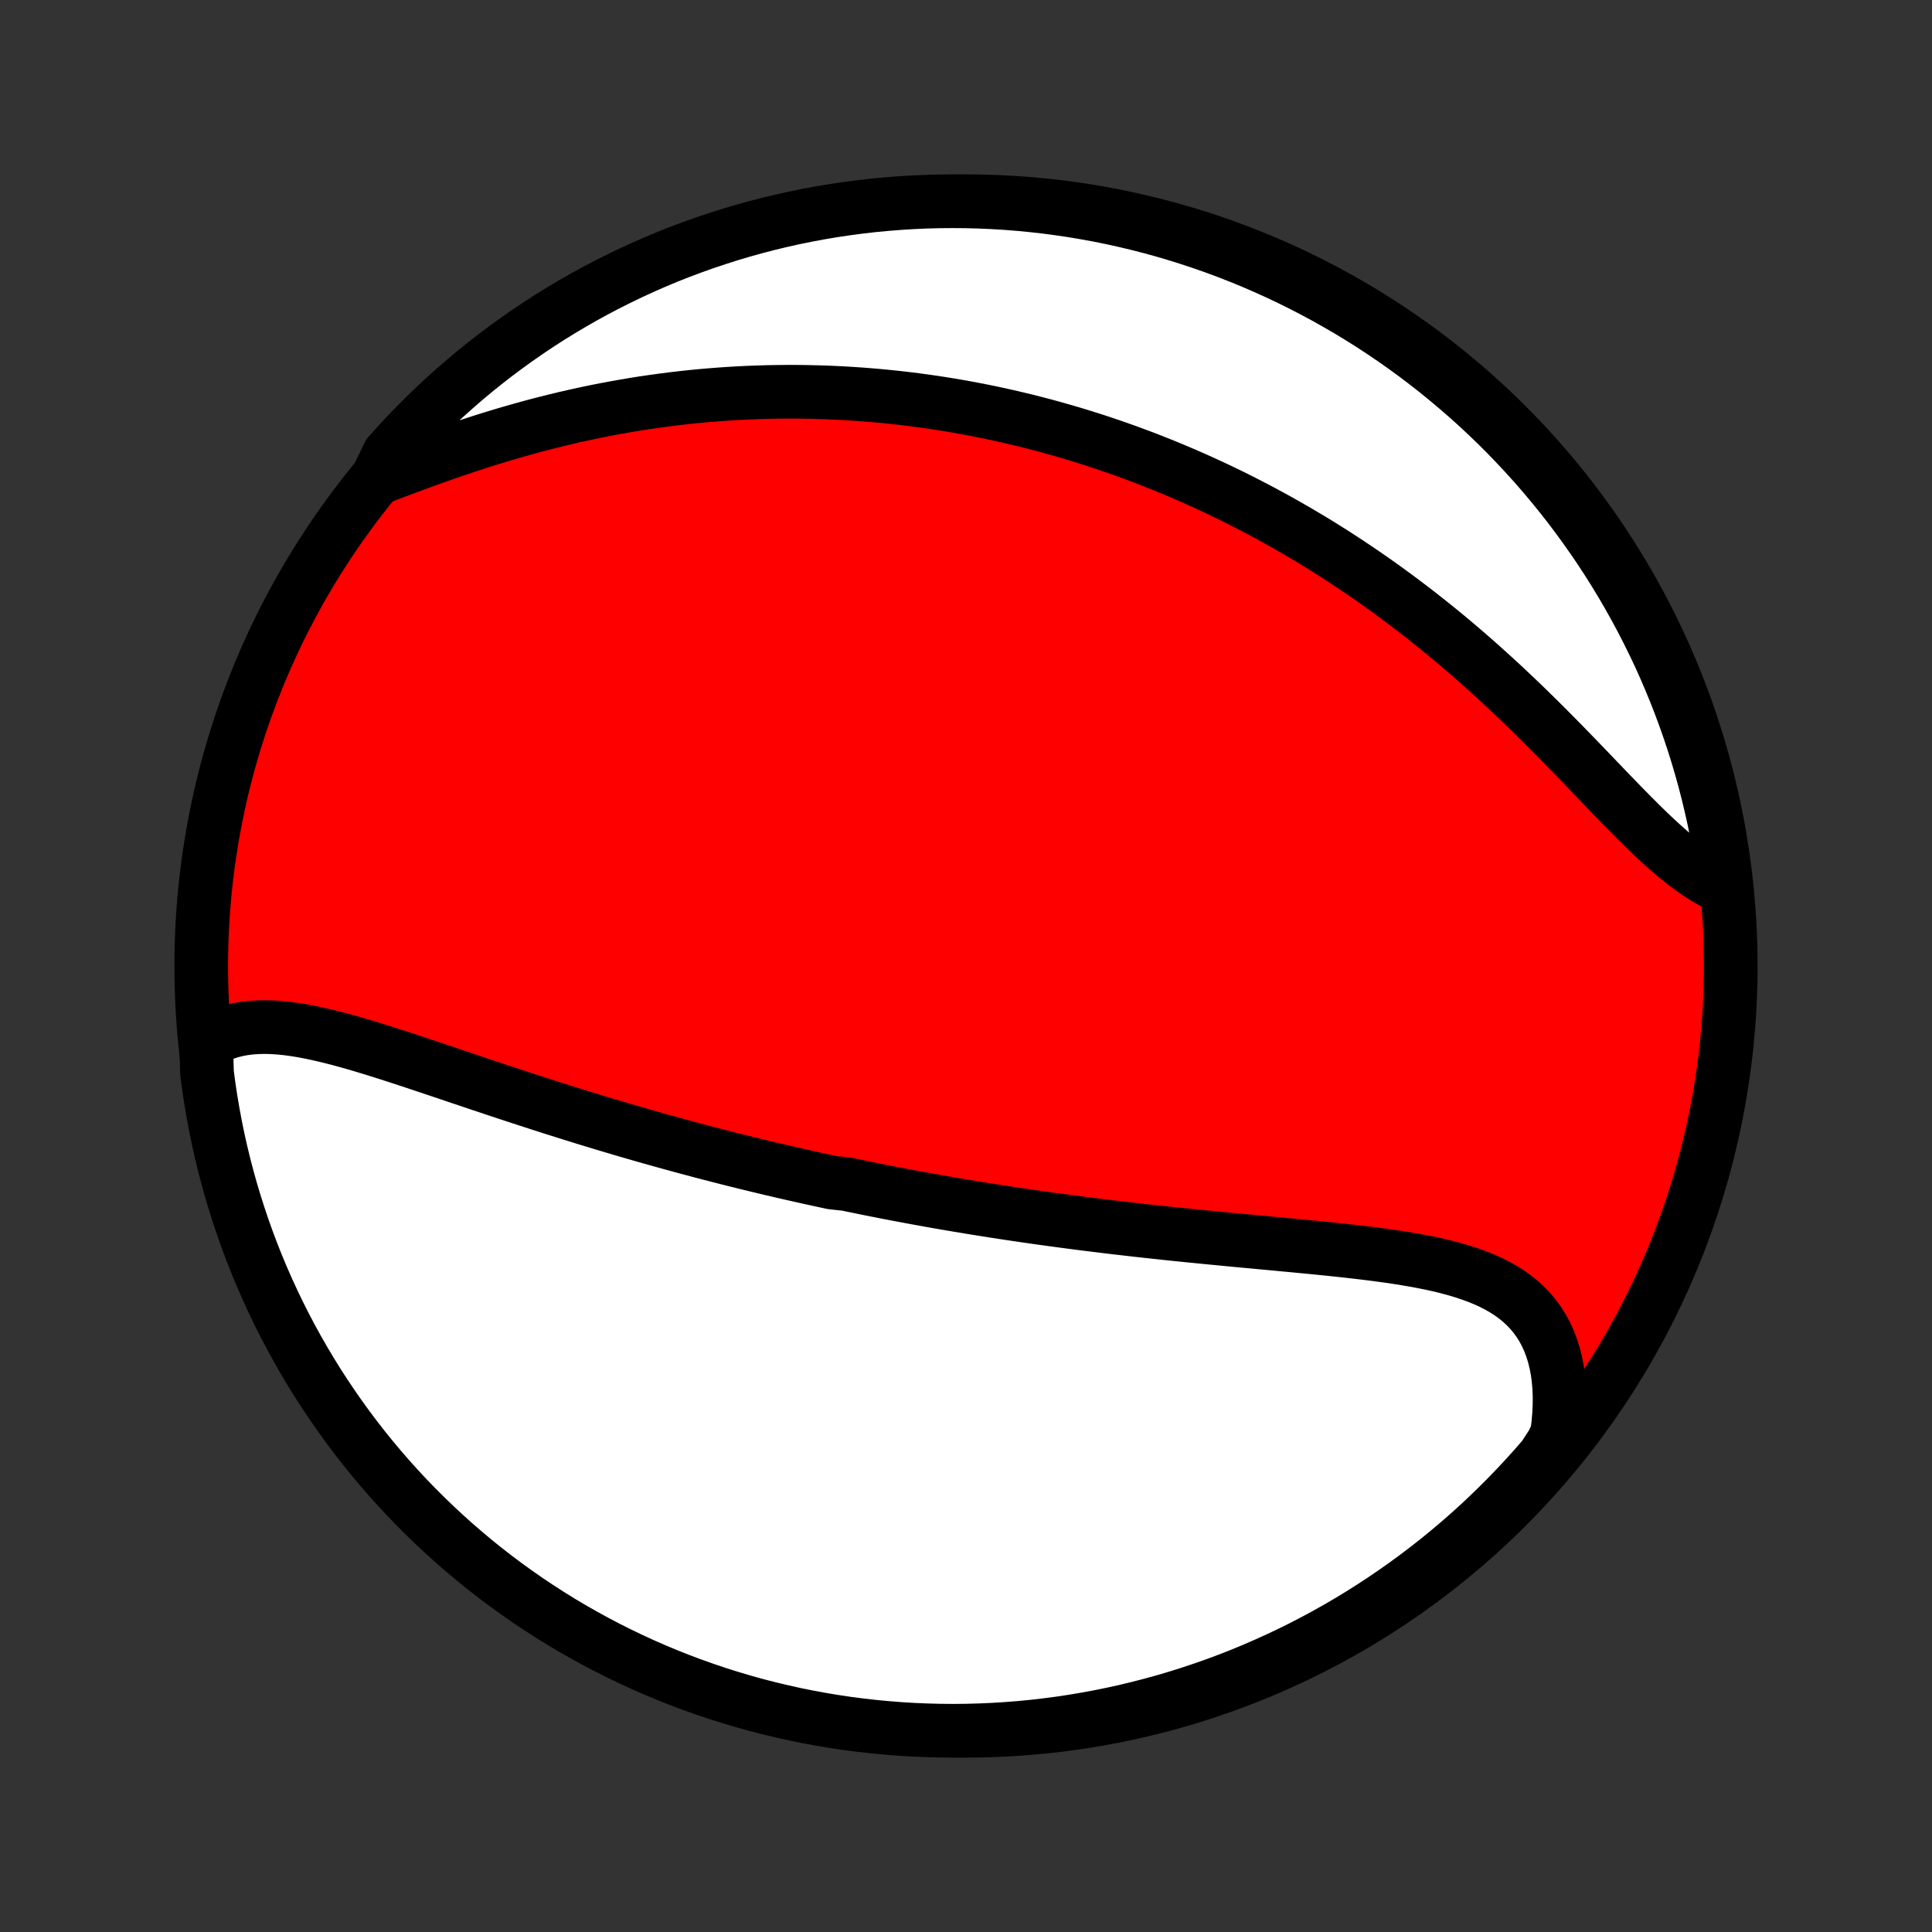 <?xml version="1.0" encoding="utf-8" standalone="no"?>
<!DOCTYPE svg PUBLIC "-//W3C//DTD SVG 1.1//EN"
  "http://www.w3.org/Graphics/SVG/1.1/DTD/svg11.dtd">
<!-- Created with matplotlib (http://matplotlib.org/) -->
<svg height="72pt" version="1.1" viewBox="0 0 72 72" width="72pt" xmlns="http://www.w3.org/2000/svg" xmlns:xlink="http://www.w3.org/1999/xlink">
 <rect x="0" y="0" width="72" height="72" fill="#333333" stroke="none"/>
 <defs>
  <style type="text/css">
*{stroke-linecap:butt;stroke-linejoin:round;}
  </style>
 </defs>
 <g id="figure_1">
  <g id="patch_1">
   <path d="
M0 72
L72 72
L72 0
L0 0
z
" style="fill:none;"/>
  </g>
  <g id="axes_1">
   <g id="PatchCollection_1">
    <defs>
     <path d="
M36 -7.5
C43.558 -7.5 50.808 -10.503 56.153 -15.848
C61.497 -21.192 64.5 -28.442 64.5 -36
C64.5 -43.558 61.497 -50.808 56.153 -56.153
C50.808 -61.497 43.558 -64.5 36 -64.5
C28.442 -64.5 21.192 -61.497 15.848 -56.153
C10.503 -50.808 7.5 -43.558 7.5 -36
C7.5 -28.442 10.503 -21.192 15.848 -15.848
C21.192 -10.503 28.442 -7.5 36 -7.5
z
" id="C0_0_a811fe30f3"/>
     <path d="
M7.681 -33.147
L7.899 -33.277
L8.123 -33.388
L8.353 -33.482
L8.589 -33.56
L8.831 -33.621
L9.077 -33.667
L9.329 -33.699
L9.584 -33.717
L9.844 -33.724
L10.107 -33.718
L10.374 -33.702
L10.644 -33.676
L10.917 -33.641
L11.193 -33.598
L11.471 -33.547
L11.751 -33.49
L12.034 -33.426
L12.318 -33.358
L12.604 -33.285
L12.891 -33.207
L13.18 -33.126
L13.469 -33.041
L13.76 -32.954
L14.051 -32.864
L14.343 -32.772
L14.635 -32.678
L14.928 -32.584
L15.22 -32.488
L15.513 -32.391
L15.806 -32.293
L16.099 -32.195
L16.391 -32.097
L16.683 -31.999
L16.975 -31.9
L17.266 -31.802
L17.556 -31.705
L17.846 -31.607
L18.135 -31.511
L18.423 -31.414
L18.711 -31.319
L18.997 -31.224
L19.283 -31.13
L19.568 -31.037
L19.852 -30.945
L20.135 -30.853
L20.417 -30.763
L20.698 -30.673
L20.978 -30.585
L21.257 -30.497
L21.535 -30.411
L21.811 -30.325
L22.087 -30.241
L22.362 -30.157
L22.636 -30.075
L22.909 -29.994
L23.18 -29.913
L23.451 -29.834
L23.721 -29.756
L23.99 -29.678
L24.259 -29.602
L24.526 -29.527
L24.792 -29.453
L25.058 -29.379
L25.323 -29.307
L25.587 -29.235
L25.85 -29.165
L26.113 -29.095
L26.375 -29.026
L26.636 -28.959
L26.897 -28.892
L27.157 -28.825
L27.417 -28.76
L27.677 -28.695
L27.935 -28.632
L28.194 -28.569
L28.452 -28.507
L28.71 -28.445
L28.968 -28.385
L29.225 -28.325
L29.482 -28.266
L29.739 -28.208
L29.997 -28.15
L30.253 -28.093
L30.511 -28.037
L30.768 -27.981
L31.025 -27.926
L31.54 -27.872
L31.797 -27.818
L32.055 -27.765
L32.314 -27.712
L32.572 -27.66
L32.832 -27.609
L33.091 -27.558
L33.352 -27.508
L33.612 -27.459
L33.874 -27.41
L34.136 -27.361
L34.398 -27.314
L34.662 -27.266
L34.926 -27.219
L35.191 -27.173
L35.457 -27.127
L35.724 -27.082
L35.992 -27.038
L36.261 -26.993
L36.531 -26.95
L36.802 -26.906
L37.074 -26.864
L37.348 -26.822
L37.623 -26.78
L37.899 -26.739
L38.176 -26.698
L38.455 -26.658
L38.735 -26.618
L39.017 -26.579
L39.3 -26.54
L39.584 -26.502
L39.87 -26.464
L40.158 -26.426
L40.447 -26.389
L40.738 -26.353
L41.03 -26.317
L41.325 -26.281
L41.62 -26.246
L41.918 -26.212
L42.217 -26.177
L42.518 -26.143
L42.82 -26.11
L43.125 -26.077
L43.431 -26.044
L43.738 -26.012
L44.047 -25.98
L44.358 -25.949
L44.671 -25.918
L44.985 -25.887
L45.301 -25.856
L45.618 -25.826
L45.936 -25.795
L46.256 -25.765
L46.577 -25.735
L46.899 -25.705
L47.222 -25.675
L47.546 -25.645
L47.871 -25.614
L48.197 -25.584
L48.523 -25.552
L48.849 -25.521
L49.176 -25.489
L49.502 -25.456
L49.828 -25.422
L50.154 -25.387
L50.479 -25.35
L50.803 -25.312
L51.126 -25.272
L51.447 -25.23
L51.766 -25.186
L52.083 -25.139
L52.397 -25.089
L52.708 -25.036
L53.015 -24.979
L53.319 -24.918
L53.618 -24.852
L53.912 -24.781
L54.2 -24.704
L54.483 -24.621
L54.759 -24.531
L55.028 -24.434
L55.29 -24.329
L55.543 -24.216
L55.787 -24.093
L56.022 -23.961
L56.246 -23.819
L56.461 -23.665
L56.664 -23.501
L56.855 -23.325
L57.034 -23.137
L57.201 -22.937
L57.355 -22.724
L57.495 -22.499
L57.622 -22.262
L57.734 -22.012
L57.833 -21.749
L57.917 -21.475
L57.987 -21.19
L58.042 -20.893
L58.083 -20.586
L58.109 -20.269
L58.121 -19.942
L58.118 -19.607
L58.101 -19.264
L58.07 -18.913
L58.025 -18.556
L57.846 -18.193
L57.524 -17.697
L57.194 -17.319
L56.858 -16.946
L56.516 -16.579
L56.168 -16.218
L55.813 -15.863
L55.453 -15.514
L55.087 -15.171
L54.714 -14.835
L54.336 -14.505
L53.953 -14.182
L53.564 -13.865
L53.169 -13.555
L52.77 -13.252
L52.365 -12.956
L51.955 -12.667
L51.541 -12.385
L51.121 -12.11
L50.697 -11.842
L50.269 -11.582
L49.836 -11.329
L49.399 -11.084
L48.958 -10.846
L48.513 -10.616
L48.065 -10.394
L47.612 -10.18
L47.156 -9.973
L46.697 -9.774
L46.234 -9.583
L45.768 -9.401
L45.299 -9.226
L44.828 -9.06
L44.353 -8.902
L43.877 -8.752
L43.398 -8.61
L42.916 -8.477
L42.432 -8.352
L41.947 -8.235
L41.46 -8.127
L40.971 -8.028
L40.48 -7.937
L39.988 -7.854
L39.495 -7.78
L39.001 -7.715
L38.506 -7.658
L38.01 -7.61
L37.513 -7.571
L37.017 -7.54
L36.519 -7.518
L36.022 -7.505
L35.525 -7.5
L35.027 -7.504
L34.53 -7.517
L34.034 -7.538
L33.538 -7.568
L33.043 -7.607
L32.548 -7.654
L32.055 -7.71
L31.563 -7.774
L31.073 -7.847
L30.583 -7.929
L30.096 -8.019
L29.61 -8.118
L29.127 -8.226
L28.645 -8.341
L28.165 -8.465
L27.688 -8.598
L27.214 -8.739
L26.742 -8.888
L26.273 -9.046
L25.807 -9.211
L25.344 -9.385
L24.884 -9.567
L24.428 -9.757
L23.975 -9.955
L23.526 -10.161
L23.081 -10.375
L22.639 -10.596
L22.202 -10.826
L21.769 -11.063
L21.34 -11.307
L20.916 -11.559
L20.496 -11.819
L20.081 -12.086
L19.671 -12.36
L19.266 -12.642
L18.866 -12.93
L18.471 -13.226
L18.081 -13.528
L17.697 -13.838
L17.319 -14.154
L16.946 -14.476
L16.579 -14.806
L16.218 -15.142
L15.863 -15.484
L15.514 -15.832
L15.171 -16.186
L14.835 -16.547
L14.505 -16.913
L14.182 -17.286
L13.865 -17.664
L13.555 -18.047
L13.252 -18.436
L12.956 -18.831
L12.667 -19.23
L12.385 -19.635
L12.11 -20.045
L11.842 -20.459
L11.582 -20.879
L11.329 -21.303
L11.084 -21.731
L10.846 -22.164
L10.616 -22.601
L10.394 -23.042
L10.18 -23.487
L9.973 -23.936
L9.774 -24.388
L9.583 -24.844
L9.401 -25.303
L9.226 -25.766
L9.06 -26.232
L8.902 -26.701
L8.752 -27.172
L8.61 -27.646
L8.477 -28.123
L8.352 -28.602
L8.235 -29.084
L8.127 -29.568
L8.028 -30.053
L7.937 -30.54
L7.854 -31.029
L7.78 -31.52
L7.715 -32.012
z
" id="C0_1_e35911db75"/>
     <path d="
M14.05 -54.162
L14.404 -54.297
L14.761 -54.432
L15.121 -54.567
L15.485 -54.702
L15.85 -54.836
L16.218 -54.968
L16.588 -55.098
L16.96 -55.226
L17.332 -55.352
L17.706 -55.474
L18.08 -55.594
L18.455 -55.71
L18.83 -55.823
L19.205 -55.932
L19.579 -56.037
L19.953 -56.139
L20.327 -56.236
L20.7 -56.329
L21.072 -56.419
L21.442 -56.504
L21.812 -56.585
L22.18 -56.662
L22.547 -56.735
L22.912 -56.803
L23.276 -56.868
L23.637 -56.929
L23.997 -56.986
L24.356 -57.038
L24.712 -57.087
L25.066 -57.133
L25.419 -57.174
L25.769 -57.212
L26.118 -57.246
L26.464 -57.276
L26.808 -57.303
L27.151 -57.327
L27.491 -57.347
L27.829 -57.364
L28.165 -57.377
L28.499 -57.388
L28.831 -57.395
L29.161 -57.399
L29.489 -57.401
L29.815 -57.399
L30.14 -57.394
L30.462 -57.386
L30.782 -57.376
L31.101 -57.363
L31.418 -57.347
L31.733 -57.328
L32.046 -57.307
L32.358 -57.283
L32.668 -57.257
L32.977 -57.228
L33.284 -57.197
L33.589 -57.163
L33.893 -57.127
L34.196 -57.088
L34.497 -57.047
L34.797 -57.004
L35.096 -56.958
L35.393 -56.91
L35.69 -56.86
L35.985 -56.807
L36.279 -56.752
L36.572 -56.695
L36.864 -56.636
L37.155 -56.574
L37.446 -56.51
L37.735 -56.444
L38.024 -56.375
L38.312 -56.305
L38.599 -56.232
L38.886 -56.157
L39.172 -56.079
L39.458 -55.999
L39.743 -55.917
L40.028 -55.833
L40.312 -55.746
L40.596 -55.657
L40.879 -55.566
L41.162 -55.472
L41.445 -55.376
L41.728 -55.277
L42.011 -55.176
L42.293 -55.072
L42.576 -54.967
L42.858 -54.858
L43.14 -54.747
L43.423 -54.633
L43.705 -54.516
L43.988 -54.397
L44.271 -54.275
L44.553 -54.151
L44.836 -54.023
L45.12 -53.893
L45.403 -53.76
L45.687 -53.624
L45.971 -53.485
L46.255 -53.343
L46.54 -53.197
L46.825 -53.049
L47.11 -52.898
L47.396 -52.743
L47.682 -52.585
L47.968 -52.423
L48.255 -52.259
L48.542 -52.09
L48.83 -51.919
L49.118 -51.744
L49.406 -51.565
L49.695 -51.383
L49.984 -51.196
L50.273 -51.007
L50.562 -50.813
L50.852 -50.616
L51.142 -50.415
L51.433 -50.21
L51.723 -50.001
L52.014 -49.788
L52.304 -49.572
L52.595 -49.351
L52.886 -49.127
L53.176 -48.898
L53.467 -48.666
L53.757 -48.43
L54.047 -48.19
L54.337 -47.946
L54.626 -47.699
L54.914 -47.448
L55.202 -47.193
L55.489 -46.935
L55.776 -46.674
L56.062 -46.41
L56.346 -46.142
L56.63 -45.872
L56.912 -45.6
L57.193 -45.325
L57.473 -45.048
L57.751 -44.77
L58.028 -44.49
L58.303 -44.21
L58.576 -43.929
L58.848 -43.648
L59.118 -43.368
L59.386 -43.088
L59.652 -42.811
L59.916 -42.535
L60.179 -42.263
L60.439 -41.995
L60.698 -41.731
L60.955 -41.472
L61.21 -41.219
L61.463 -40.973
L61.715 -40.735
L61.965 -40.506
L62.213 -40.286
L62.46 -40.076
L62.706 -39.878
L62.95 -39.691
L63.194 -39.518
L63.436 -39.357
L63.677 -39.211
L63.917 -39.079
L64.287 -38.962
L64.222 -39.476
L64.149 -39.969
L64.067 -40.461
L63.976 -40.952
L63.877 -41.441
L63.769 -41.928
L63.653 -42.414
L63.528 -42.898
L63.395 -43.379
L63.254 -43.858
L63.104 -44.335
L62.946 -44.81
L62.78 -45.281
L62.606 -45.75
L62.424 -46.216
L62.233 -46.679
L62.035 -47.139
L61.829 -47.595
L61.614 -48.047
L61.392 -48.496
L61.163 -48.941
L60.925 -49.383
L60.68 -49.82
L60.428 -50.252
L60.168 -50.681
L59.901 -51.105
L59.626 -51.525
L59.344 -51.939
L59.055 -52.349
L58.759 -52.754
L58.457 -53.154
L58.147 -53.549
L57.83 -53.938
L57.507 -54.322
L57.178 -54.7
L56.842 -55.072
L56.499 -55.439
L56.151 -55.8
L55.796 -56.155
L55.435 -56.503
L55.068 -56.846
L54.696 -57.181
L54.317 -57.511
L53.933 -57.834
L53.544 -58.151
L53.15 -58.46
L52.75 -58.763
L52.345 -59.059
L51.935 -59.347
L51.52 -59.629
L51.1 -59.904
L50.676 -60.171
L50.248 -60.431
L49.815 -60.683
L49.377 -60.928
L48.936 -61.165
L48.491 -61.395
L48.042 -61.617
L47.589 -61.831
L47.133 -62.037
L46.674 -62.236
L46.211 -62.426
L45.745 -62.608
L45.276 -62.782
L44.804 -62.948
L44.33 -63.106
L43.853 -63.255
L43.374 -63.397
L42.892 -63.53
L42.408 -63.654
L41.923 -63.77
L41.435 -63.878
L40.946 -63.977
L40.456 -64.067
L39.964 -64.15
L39.471 -64.223
L38.976 -64.288
L38.481 -64.344
L37.985 -64.392
L37.489 -64.431
L36.992 -64.461
L36.495 -64.483
L35.997 -64.496
L35.5 -64.5
L35.002 -64.496
L34.506 -64.483
L34.009 -64.461
L33.513 -64.43
L33.018 -64.391
L32.524 -64.344
L32.031 -64.287
L31.539 -64.222
L31.048 -64.149
L30.559 -64.067
L30.072 -63.976
L29.586 -63.877
L29.102 -63.769
L28.621 -63.653
L28.142 -63.528
L27.665 -63.395
L27.19 -63.254
L26.719 -63.104
L26.25 -62.946
L25.784 -62.78
L25.321 -62.606
L24.861 -62.424
L24.405 -62.233
L23.953 -62.035
L23.504 -61.829
L23.059 -61.614
L22.617 -61.392
L22.18 -61.163
L21.747 -60.925
L21.319 -60.68
L20.895 -60.428
L20.475 -60.168
L20.061 -59.901
L19.651 -59.626
L19.246 -59.344
L18.846 -59.055
L18.451 -58.759
L18.062 -58.457
L17.678 -58.147
L17.3 -57.83
L16.928 -57.507
L16.561 -57.178
L16.2 -56.842
L15.845 -56.499
L15.497 -56.151
L15.155 -55.796
L14.819 -55.435
L14.489 -55.068
z
" id="C0_2_8ee74b5db8"/>
    </defs>
    <g clip-path="url(#p1bffca34e9)">
     <use style="fill:#ff0000;stroke:#000000;stroke-width:2.0;" x="0.0" xlink:href="#C0_0_a811fe30f3" y="72.0"/>
    </g>
    <g clip-path="url(#p1bffca34e9)">
     <use style="fill:#ffffff;stroke:#000000;stroke-width:2.0;" x="0.0" xlink:href="#C0_1_e35911db75" y="72.0"/>
    </g>
    <g clip-path="url(#p1bffca34e9)">
     <use style="fill:#ffffff;stroke:#000000;stroke-width:2.0;" x="0.0" xlink:href="#C0_2_8ee74b5db8" y="72.0"/>
    </g>
   </g>
  </g>
 </g>
 <defs>
  <clipPath id="p1bffca34e9">
   <rect height="72.0" width="72.0" x="0.0" y="0.0"/>
  </clipPath>
 </defs>
</svg>
